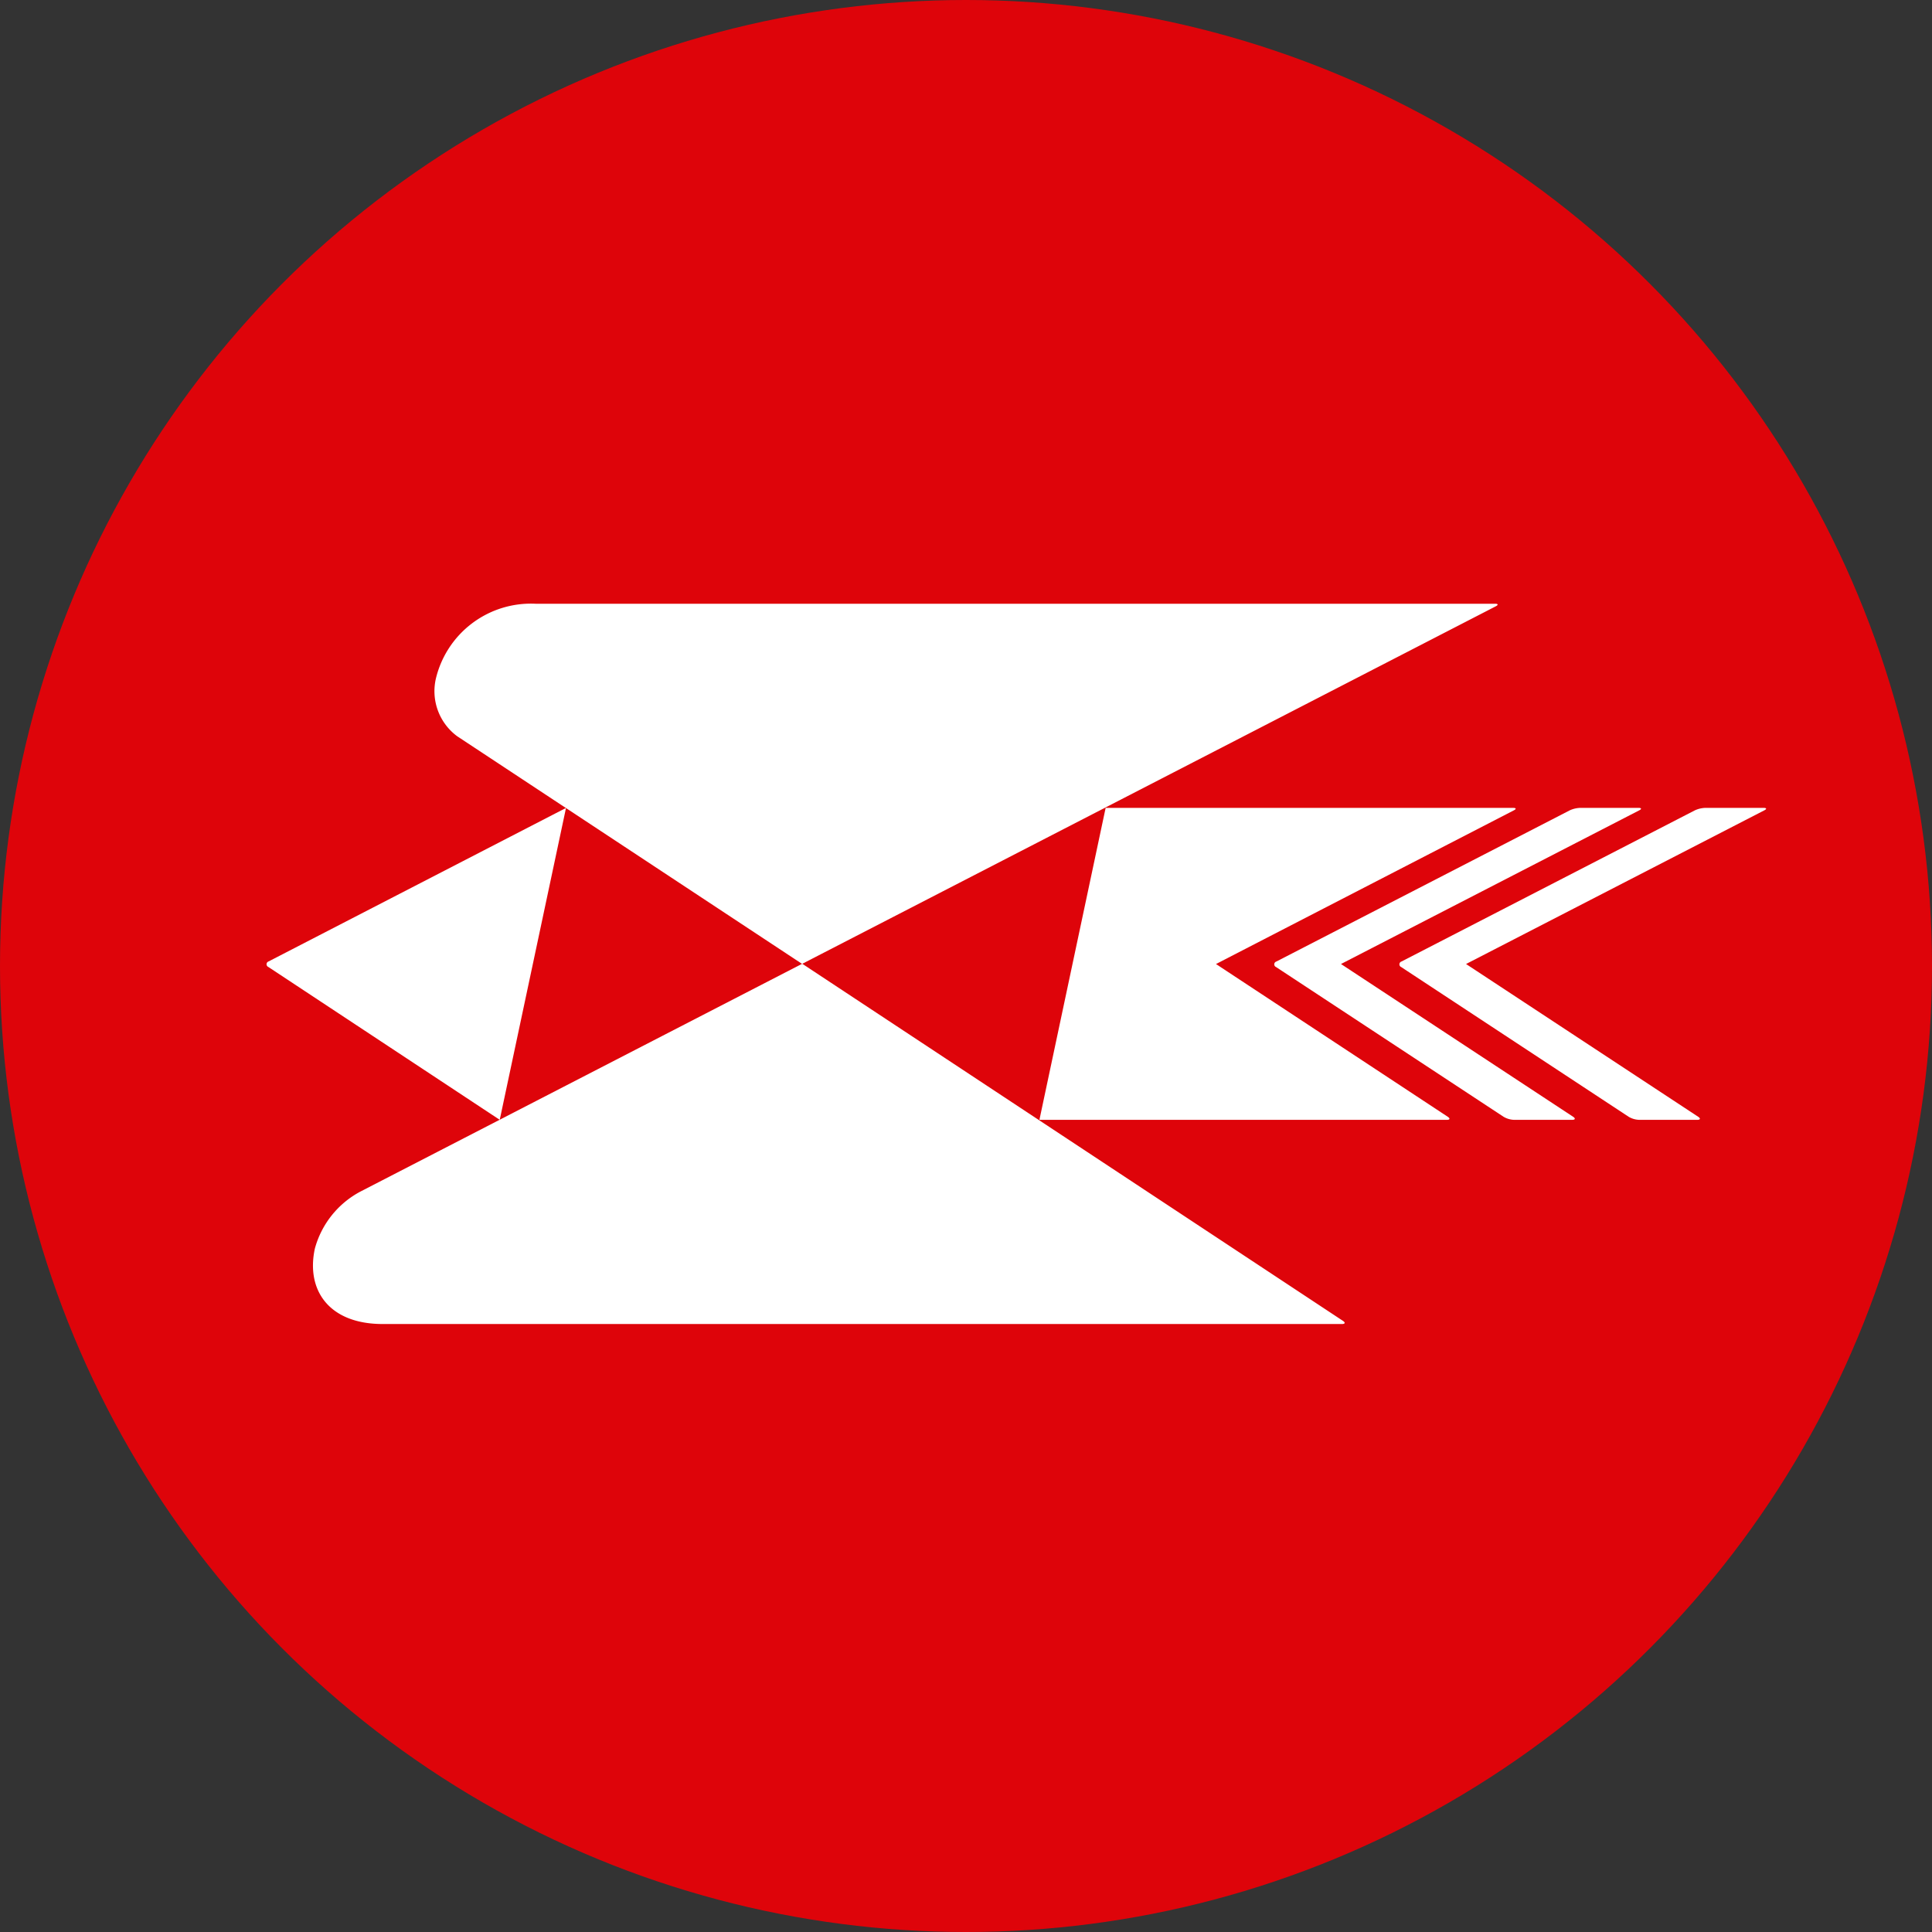 <svg xmlns="http://www.w3.org/2000/svg" width="100" height="100" viewBox="0 0 100 100">
    <rect x="0" y="0" width="100" height="100" fill="#333333" stroke="none"/>
    <circle data-name="타원 70" cx="50" cy="50" r="50" style="fill:#de040a"/>
    <g data-name="그룹 473">
        <path data-name="패스 939" d="M252.549 2406.629a.154.154 0 0 0-.015.289l11.975 7.911 3.431-16.143z" transform="translate(-238.643 -2356.867)" style="fill:#fff"/>
        <path data-name="패스 940" d="M343.925 2398.682H340.9a1.4 1.4 0 0 0-.541.131l-15.177 7.821a.152.152 0 0 0-.016.287l11.776 7.75a1.141 1.141 0 0 0 .526.157h3.026c.156 0 .178-.07.049-.157l-12.018-7.908 15.434-7.952c.141-.071.124-.129-.034-.129z" transform="translate(-259.116 -2356.866)" style="fill:#fff"/>
        <path data-name="패스 941" d="M332.668 2398.682h-21.095l-3.428 16.147h21.092c.157 0 .177-.07.047-.157l-12-7.908 15.413-7.952c.144-.072.129-.13-.029-.13z" transform="translate(-254.345 -2356.866)" style="fill:#fff"/>
        <path data-name="패스 942" d="M352.945 2398.682h-3.027a1.4 1.4 0 0 0-.541.131l-15.178 7.821a.153.153 0 0 0-.015.287l11.775 7.75a1.136 1.136 0 0 0 .524.157h3.028c.156 0 .178-.07.047-.157l-12.018-7.908 15.435-7.952c.141-.071.125-.129-.03-.129z" transform="translate(-261.658 -2356.866)" style="fill:#fff"/>
        <path data-name="패스 943" d="M291.047 2409.921v-.007l-.014.007.011.006z" transform="translate(-249.521 -2360.032)" style="fill:#fff"/>
        <path data-name="패스 944" d="M319.443 2383.969h-49.664a5.058 5.058 0 0 0-5.17 3.9 2.9 2.9 0 0 0 1.109 2.958l17.845 11.779.014-.006v.006l35.9-18.506c.138-.072.123-.131-.034-.131z" transform="translate(-242.054 -2352.719)" style="fill:#fff"/>
        <path data-name="패스 945" d="m309.1 2428.406-27.986-18.483-.005.007-.011-.007-22.854 11.785a4.754 4.754 0 0 0-2.364 2.958c-.462 2.151.735 3.9 3.509 3.9h49.664c.154-.003.175-.073.047-.16z" transform="translate(-239.584 -2360.035)" style="fill:#fff"/>
    </g>
</svg>
